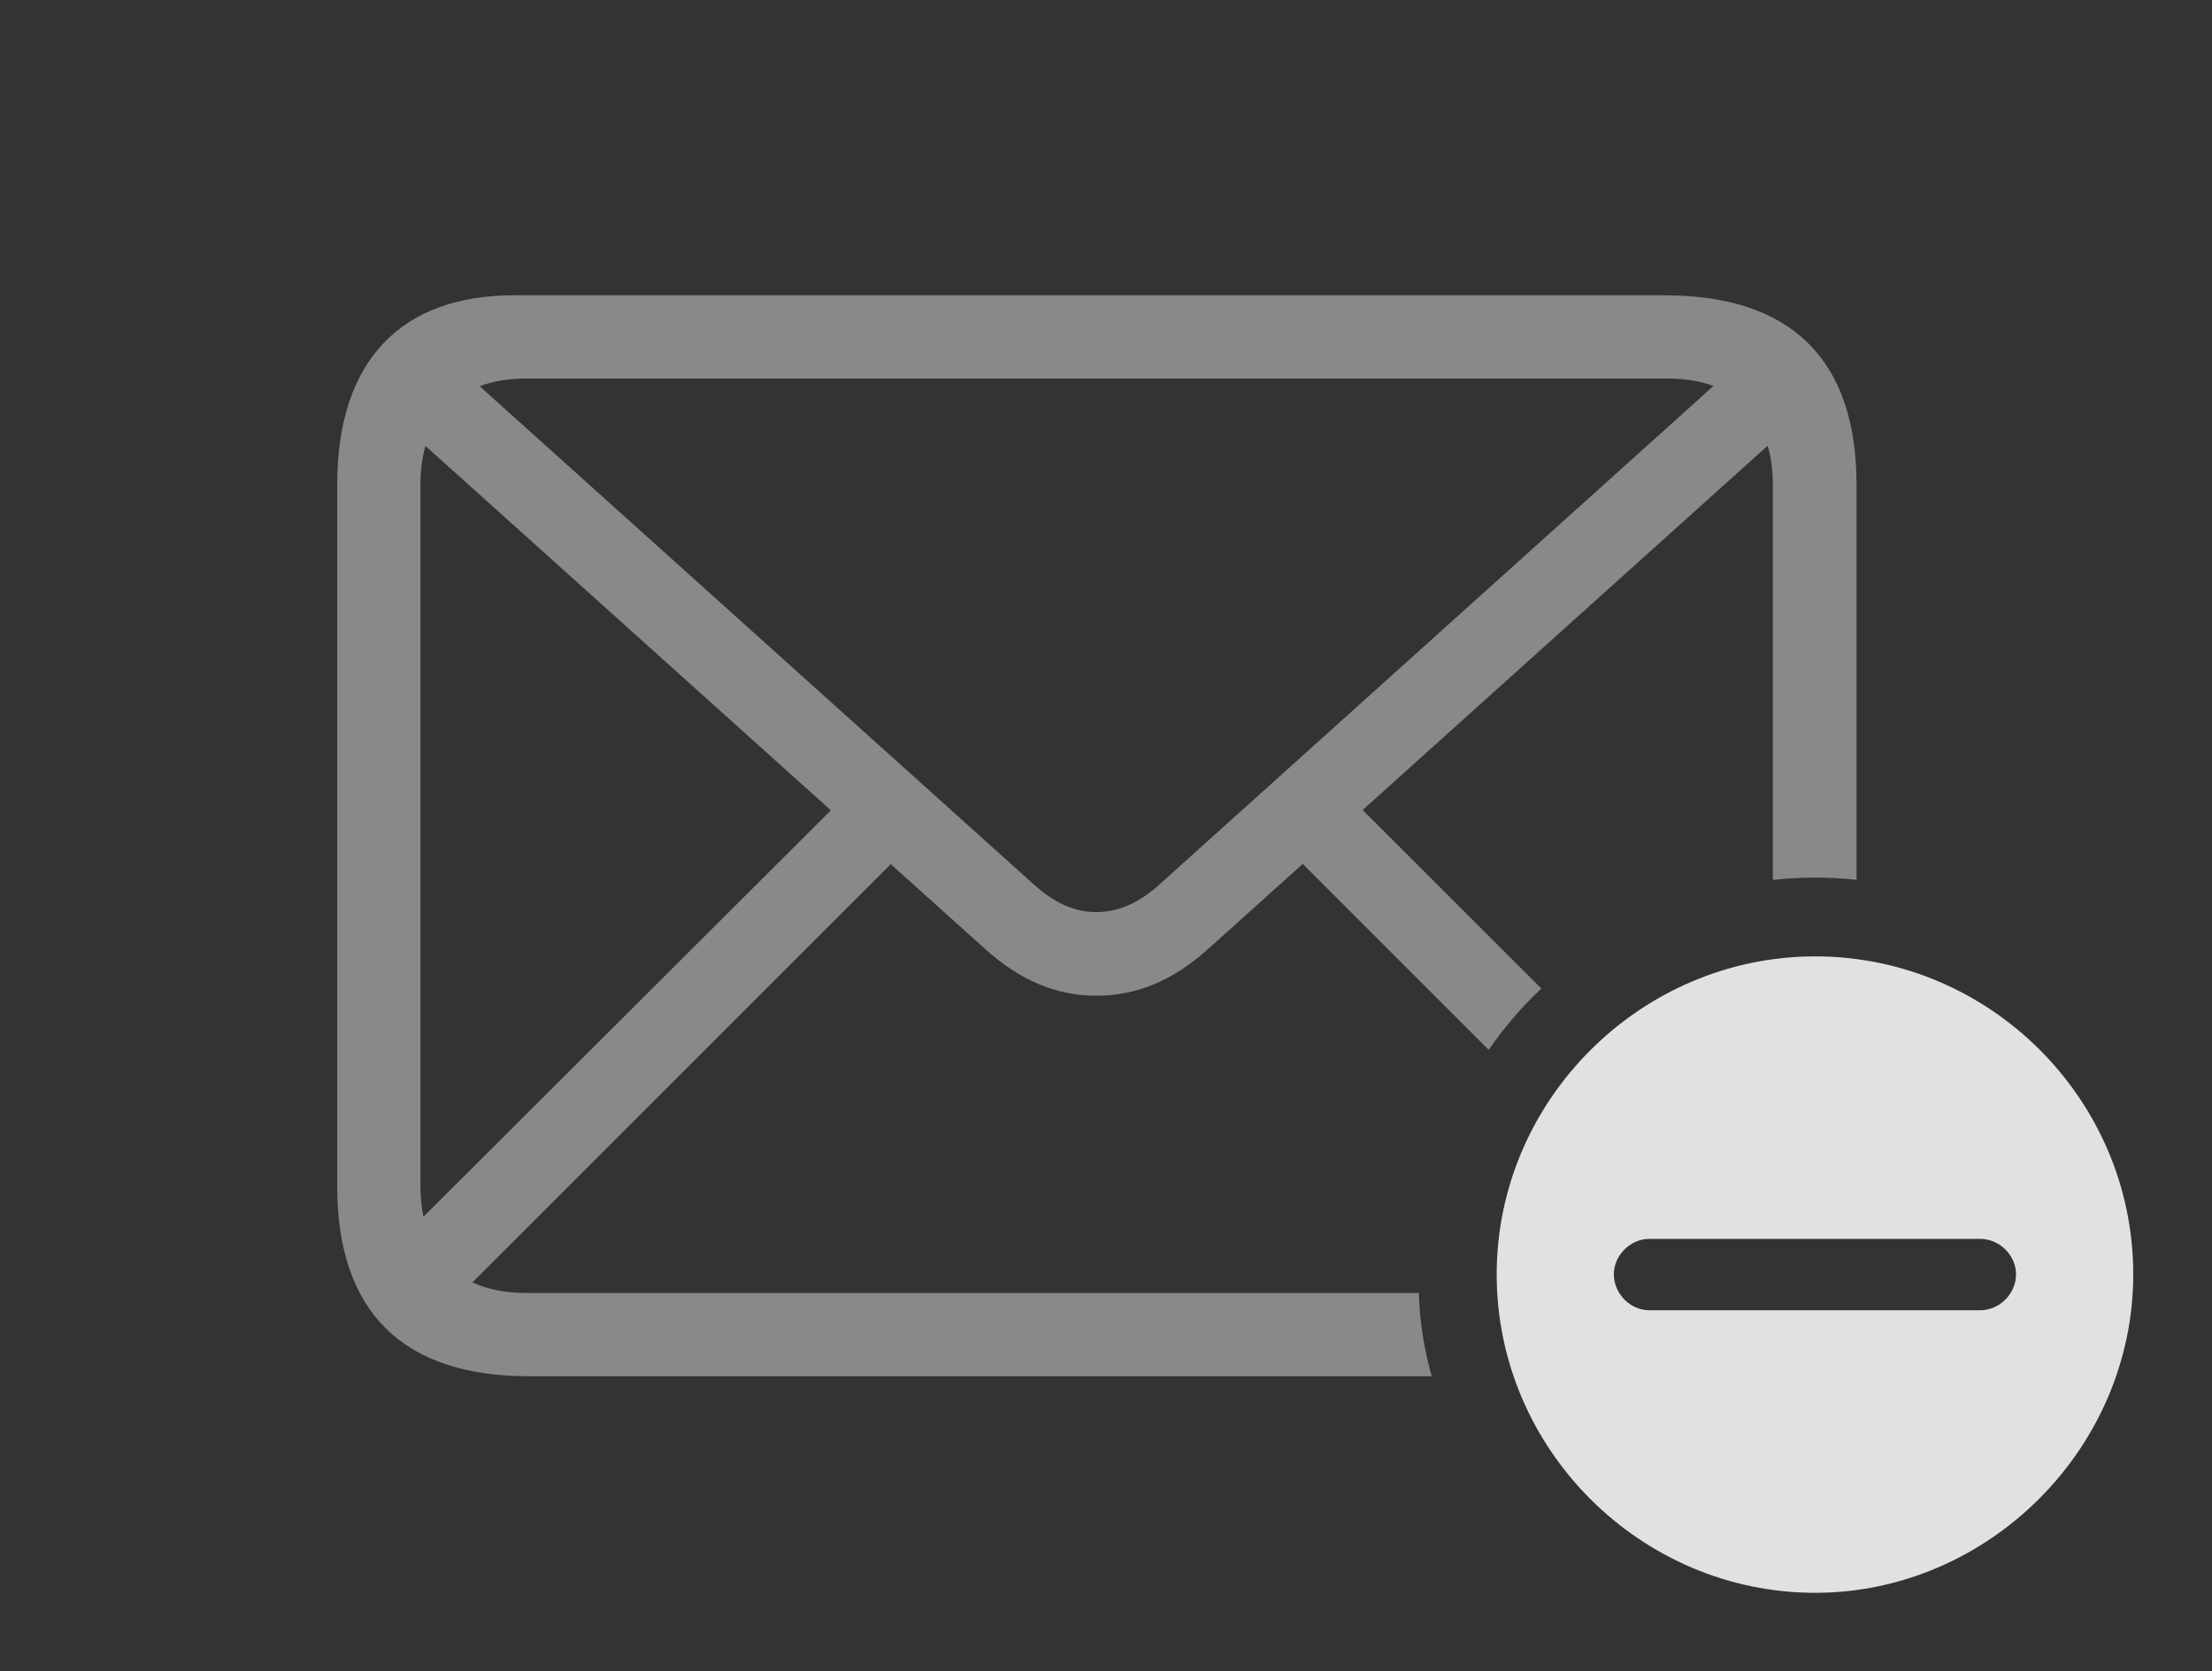 <?xml version="1.0" encoding="UTF-8"?>
<!--Generator: Apple Native CoreSVG 341-->
<!DOCTYPE svg
PUBLIC "-//W3C//DTD SVG 1.1//EN"
       "http://www.w3.org/Graphics/SVG/1.1/DTD/svg11.dtd">
<svg version="1.1" xmlns="http://www.w3.org/2000/svg" xmlns:xlink="http://www.w3.org/1999/xlink" viewBox="0 0 43.877 33.154">
 <rect x="0" y="0" width="43.877" height="33.154" fill="#333333" stroke="none"/>
 <g>
  <rect height="33.154" opacity="0" width="43.877" x="0" y="0"/>
  <path d="M36.826 9.619L36.826 17.456C36.557 17.427 36.283 17.412 36.006 17.412C35.722 17.412 35.442 17.427 35.166 17.459L35.166 9.629C35.166 9.337 35.132 9.074 35.064 8.842L27.029 16.071L30.574 19.613C30.183 19.978 29.834 20.387 29.53 20.829L25.841 17.14L23.965 18.828C23.262 19.463 22.529 19.756 21.748 19.756C20.967 19.756 20.244 19.463 19.541 18.828L17.669 17.145L9.371 25.443C9.671 25.583 10.032 25.654 10.449 25.654L28.144 25.654C28.161 26.225 28.249 26.777 28.4 27.305L10.488 27.305C7.988 27.305 6.689 26.025 6.689 23.535L6.689 9.619C6.689 7.129 7.979 5.859 10.195 5.859L33.018 5.859C35.527 5.859 36.826 7.129 36.826 9.619ZM8.34 9.619L8.34 23.525C8.34 23.748 8.359 23.953 8.4 24.14L16.481 16.077L8.44 8.848C8.373 9.076 8.34 9.334 8.34 9.619ZM10.449 7.51C10.096 7.51 9.782 7.561 9.514 7.662L20.508 17.549C20.918 17.92 21.318 18.096 21.748 18.096C22.178 18.096 22.588 17.92 22.998 17.549L33.988 7.658C33.723 7.559 33.415 7.51 33.066 7.51Z" fill="white" fill-opacity="0.425"/>
  <path d="M42.315 25.283C42.315 28.74 39.434 31.602 36.006 31.602C32.549 31.602 29.688 28.76 29.688 25.283C29.688 21.826 32.549 18.975 36.006 18.975C39.473 18.975 42.315 21.816 42.315 25.283ZM32.715 24.58C32.334 24.58 32.012 24.912 32.012 25.283C32.012 25.664 32.334 25.996 32.715 25.996L39.277 25.996C39.668 25.996 39.99 25.664 39.99 25.283C39.99 24.912 39.668 24.58 39.277 24.58Z" fill="white" fill-opacity="0.85"/>
 </g>
</svg>
